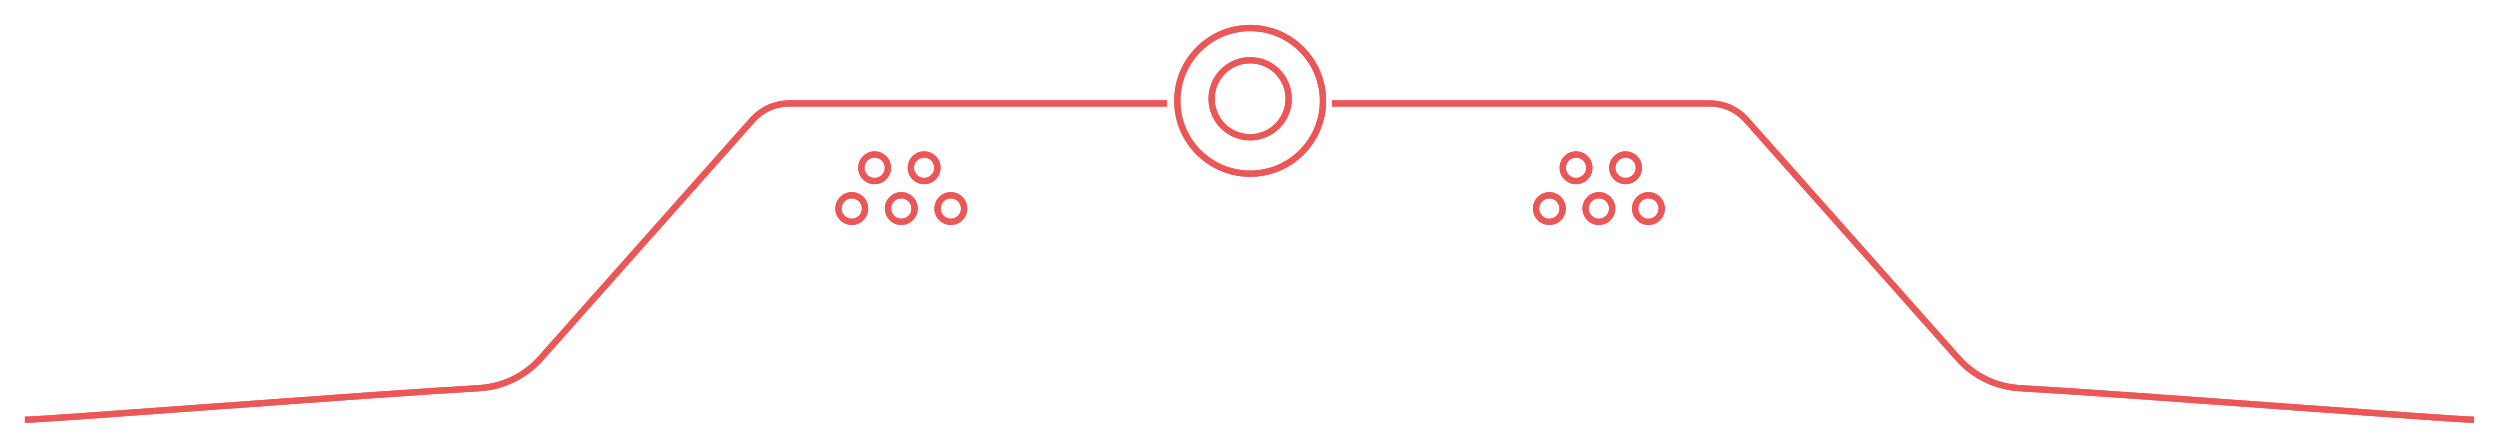 <svg width="402" height="72" viewBox="0 0 402 72" fill="none" xmlns="http://www.w3.org/2000/svg">
<path fill-rule="evenodd" clip-rule="evenodd" d="M366.787 64.827C351.172 63.684 333.735 62.415 324.818 61.911C322.995 61.809 321.211 61.349 319.568 60.556C317.925 59.762 316.455 58.652 315.243 57.289C315.243 57.289 315.244 57.289 315.243 57.289L281.172 18.92C280.39 18.042 279.431 17.338 278.358 16.857C277.285 16.376 276.121 16.127 274.945 16.128C274.945 16.128 274.945 16.128 274.945 16.128H214.188V17.128H274.945C275.98 17.127 277.004 17.346 277.949 17.769C278.893 18.193 279.737 18.811 280.424 19.584L314.496 57.953C315.795 59.415 317.371 60.606 319.133 61.456C320.895 62.307 322.808 62.801 324.762 62.91C333.669 63.413 351.095 64.681 366.714 65.825L369.259 66.011C383.789 67.075 396.236 67.987 397.821 67.987V66.987C396.275 66.987 383.777 66.072 369.128 64.999L366.787 64.827Z" fill="#EB5757"/>
<path fill-rule="evenodd" clip-rule="evenodd" d="M35.101 65.825C50.717 64.681 68.141 63.413 77.047 62.909C79 62.801 80.913 62.307 82.675 61.456C84.436 60.606 86.012 59.415 87.311 57.953L121.395 19.585C122.083 18.812 122.927 18.194 123.871 17.771C124.815 17.347 125.838 17.128 126.873 17.128C126.874 17.128 126.873 17.128 126.873 17.128H187.634V16.128H126.873C125.697 16.128 124.535 16.377 123.462 16.858C122.389 17.339 121.43 18.042 120.648 18.919L86.564 57.289C86.564 57.289 86.564 57.289 86.564 57.289C85.353 58.652 83.883 59.762 82.24 60.556C80.597 61.349 78.813 61.809 76.991 61.911C68.074 62.415 50.64 63.684 35.028 64.827C34.241 64.885 33.459 64.942 32.683 64.999C18.038 66.072 5.546 66.987 4 66.987V67.987C5.584 67.987 18.027 67.075 32.552 66.011C33.395 65.95 34.246 65.887 35.101 65.825Z" fill="#EB5757"/>
<path fill-rule="evenodd" clip-rule="evenodd" d="M152.892 35.166C151.987 35.166 151.254 34.433 151.254 33.529C151.254 32.625 151.987 31.892 152.892 31.892C153.796 31.892 154.529 32.625 154.529 33.529C154.529 34.433 153.796 35.166 152.892 35.166ZM150.254 33.529C150.254 34.986 151.435 36.166 152.892 36.166C154.348 36.166 155.529 34.986 155.529 33.529C155.529 32.072 154.348 30.892 152.892 30.892C151.435 30.892 150.254 32.072 150.254 33.529Z" fill="#EB5757"/>
<path fill-rule="evenodd" clip-rule="evenodd" d="M144.927 35.166C144.022 35.166 143.289 34.433 143.289 33.529C143.289 32.625 144.022 31.892 144.927 31.892C145.831 31.892 146.565 32.625 146.565 33.529C146.565 34.433 145.831 35.166 144.927 35.166ZM142.289 33.529C142.289 34.986 143.47 36.166 144.927 36.166C146.384 36.166 147.565 34.986 147.565 33.529C147.565 32.072 146.384 30.892 144.927 30.892C143.47 30.892 142.289 32.072 142.289 33.529Z" fill="#EB5757"/>
<path fill-rule="evenodd" clip-rule="evenodd" d="M136.96 35.166C136.055 35.166 135.322 34.433 135.322 33.529C135.322 32.625 136.055 31.892 136.96 31.892C137.865 31.892 138.598 32.625 138.598 33.529C138.598 34.433 137.865 35.166 136.96 35.166ZM134.322 33.529C134.322 34.986 135.503 36.166 136.96 36.166C138.417 36.166 139.598 34.986 139.598 33.529C139.598 32.072 138.417 30.892 136.96 30.892C135.503 30.892 134.322 32.072 134.322 33.529Z" fill="#EB5757"/>
<path fill-rule="evenodd" clip-rule="evenodd" d="M148.601 28.608C147.696 28.608 146.963 27.875 146.963 26.971C146.963 26.067 147.696 25.333 148.601 25.333C149.505 25.333 150.239 26.067 150.239 26.971C150.239 27.875 149.505 28.608 148.601 28.608ZM145.963 26.971C145.963 28.427 147.144 29.608 148.601 29.608C150.057 29.608 151.239 28.427 151.239 26.971C151.239 25.514 150.057 24.333 148.601 24.333C147.144 24.333 145.963 25.514 145.963 26.971Z" fill="#EB5757"/>
<path fill-rule="evenodd" clip-rule="evenodd" d="M140.636 28.608C139.731 28.608 138.998 27.875 138.998 26.971C138.998 26.067 139.731 25.333 140.636 25.333C141.54 25.333 142.274 26.067 142.274 26.971C142.274 27.875 141.54 28.608 140.636 28.608ZM137.998 26.971C137.998 28.427 139.179 29.608 140.636 29.608C142.093 29.608 143.274 28.427 143.274 26.971C143.274 25.514 142.093 24.333 140.636 24.333C139.179 24.333 137.998 25.514 137.998 26.971Z" fill="#EB5757"/>
<path fill-rule="evenodd" clip-rule="evenodd" d="M249.136 35.166C248.231 35.166 247.498 34.433 247.498 33.529C247.498 32.625 248.231 31.892 249.136 31.892C250.04 31.892 250.774 32.625 250.774 33.529C250.774 34.433 250.04 35.166 249.136 35.166ZM246.498 33.529C246.498 34.986 247.679 36.166 249.136 36.166C250.593 36.166 251.774 34.986 251.774 33.529C251.774 32.072 250.593 30.892 249.136 30.892C247.679 30.892 246.498 32.072 246.498 33.529Z" fill="#EB5757"/>
<path fill-rule="evenodd" clip-rule="evenodd" d="M257.101 35.166C256.196 35.166 255.463 34.433 255.463 33.529C255.463 32.625 256.196 31.892 257.101 31.892C258.005 31.892 258.738 32.625 258.738 33.529C258.738 34.433 258.005 35.166 257.101 35.166ZM254.463 33.529C254.463 34.986 255.644 36.166 257.101 36.166C258.557 36.166 259.738 34.986 259.738 33.529C259.738 32.072 258.557 30.892 257.101 30.892C255.644 30.892 254.463 32.072 254.463 33.529Z" fill="#EB5757"/>
<path fill-rule="evenodd" clip-rule="evenodd" d="M265.066 35.166C264.161 35.166 263.428 34.433 263.428 33.529C263.428 32.625 264.161 31.892 265.066 31.892C265.97 31.892 266.703 32.625 266.703 33.529C266.703 34.433 265.97 35.166 265.066 35.166ZM262.428 33.529C262.428 34.986 263.609 36.166 265.066 36.166C266.522 36.166 267.703 34.986 267.703 33.529C267.703 32.072 266.522 30.892 265.066 30.892C263.609 30.892 262.428 32.072 262.428 33.529Z" fill="#EB5757"/>
<path fill-rule="evenodd" clip-rule="evenodd" d="M253.427 28.608C252.522 28.608 251.789 27.875 251.789 26.971C251.789 26.067 252.522 25.333 253.427 25.333C254.331 25.333 255.065 26.067 255.065 26.971C255.065 27.875 254.331 28.608 253.427 28.608ZM250.789 26.971C250.789 28.427 251.97 29.608 253.427 29.608C254.884 29.608 256.065 28.427 256.065 26.971C256.065 25.514 254.884 24.333 253.427 24.333C251.97 24.333 250.789 25.514 250.789 26.971Z" fill="#EB5757"/>
<path fill-rule="evenodd" clip-rule="evenodd" d="M261.392 28.608C260.487 28.608 259.754 27.875 259.754 26.971C259.754 26.067 260.487 25.333 261.392 25.333C262.296 25.333 263.029 26.067 263.029 26.971C263.029 27.875 262.296 28.608 261.392 28.608ZM258.754 26.971C258.754 28.427 259.935 29.608 261.392 29.608C262.848 29.608 264.029 28.427 264.029 26.971C264.029 25.514 262.848 24.333 261.392 24.333C259.935 24.333 258.754 25.514 258.754 26.971Z" fill="#EB5757"/>
<path fill-rule="evenodd" clip-rule="evenodd" d="M201.022 21.567C197.877 21.567 195.328 19.018 195.328 15.874C195.328 12.731 197.877 10.182 201.022 10.182C204.166 10.182 206.716 12.731 206.716 15.874C206.716 19.018 204.166 21.567 201.022 21.567ZM194.328 15.874C194.328 19.571 197.325 22.567 201.022 22.567C204.719 22.567 207.716 19.571 207.716 15.874C207.716 12.178 204.719 9.182 201.022 9.182C197.325 9.182 194.328 12.178 194.328 15.874Z" fill="#EB5757"/>
<path fill-rule="evenodd" clip-rule="evenodd" d="M201.021 27.422C194.827 27.422 189.807 22.403 189.807 16.211C189.807 10.02 194.827 5 201.021 5C207.214 5 212.234 10.02 212.234 16.211C212.234 22.403 207.214 27.422 201.021 27.422ZM188.807 16.211C188.807 22.955 194.275 28.422 201.021 28.422C207.766 28.422 213.234 22.955 213.234 16.211C213.234 9.467 207.766 4 201.021 4C194.275 4 188.807 9.467 188.807 16.211Z" fill="#EB5757"/>
<g filter="url(#filter0_f_741_2423)">
<path fill-rule="evenodd" clip-rule="evenodd" d="M366.787 64.841C351.172 63.697 333.735 62.428 324.818 61.924C322.995 61.823 321.211 61.362 319.568 60.569C317.925 59.776 316.455 58.666 315.243 57.303C315.243 57.302 315.244 57.303 315.243 57.303L281.172 18.933C280.39 18.055 279.431 17.351 278.358 16.87C277.285 16.389 276.121 16.14 274.945 16.141C274.945 16.141 274.945 16.141 274.945 16.141H214.188V17.141H274.945C275.98 17.14 277.004 17.359 277.949 17.782C278.893 18.206 279.737 18.825 280.424 19.598L314.496 57.967C315.795 59.428 317.371 60.619 319.133 61.469C320.895 62.32 322.808 62.814 324.762 62.923C333.669 63.426 351.095 64.694 366.714 65.838L369.259 66.024C383.789 67.088 396.236 68 397.821 68V67C396.275 67 383.777 66.085 369.128 65.012L366.787 64.841Z" fill="#EB5757"/>
<path fill-rule="evenodd" clip-rule="evenodd" d="M35.101 65.838C50.717 64.694 68.141 63.426 77.047 62.923C79 62.814 80.913 62.32 82.675 61.469C84.436 60.619 86.012 59.428 87.311 57.967L121.395 19.598C122.083 18.826 122.927 18.207 123.871 17.784C124.815 17.36 125.838 17.141 126.873 17.141C126.874 17.141 126.873 17.141 126.873 17.141H187.634V16.141H126.873C125.697 16.141 124.535 16.39 123.462 16.871C122.389 17.352 121.43 18.055 120.648 18.933L86.564 57.302C86.564 57.302 86.564 57.302 86.564 57.302C85.353 58.665 83.883 59.776 82.24 60.569C80.597 61.362 78.813 61.823 76.991 61.924C68.074 62.428 50.64 63.697 35.028 64.841C34.241 64.898 33.459 64.956 32.683 65.012C18.038 66.085 5.546 67 4 67V68C5.584 68 18.027 67.089 32.552 66.025C33.395 65.963 34.246 65.9 35.101 65.838Z" fill="#EB5757"/>
<path fill-rule="evenodd" clip-rule="evenodd" d="M152.892 35.179C151.987 35.179 151.254 34.446 151.254 33.542C151.254 32.638 151.987 31.905 152.892 31.905C153.796 31.905 154.529 32.638 154.529 33.542C154.529 34.446 153.796 35.179 152.892 35.179ZM150.254 33.542C150.254 34.999 151.435 36.179 152.892 36.179C154.348 36.179 155.529 34.999 155.529 33.542C155.529 32.085 154.348 30.905 152.892 30.905C151.435 30.905 150.254 32.085 150.254 33.542Z" fill="#EB5757"/>
<path fill-rule="evenodd" clip-rule="evenodd" d="M144.927 35.179C144.022 35.179 143.289 34.446 143.289 33.542C143.289 32.638 144.022 31.905 144.927 31.905C145.831 31.905 146.565 32.638 146.565 33.542C146.565 34.446 145.831 35.179 144.927 35.179ZM142.289 33.542C142.289 34.999 143.47 36.179 144.927 36.179C146.384 36.179 147.565 34.999 147.565 33.542C147.565 32.085 146.384 30.905 144.927 30.905C143.47 30.905 142.289 32.085 142.289 33.542Z" fill="#EB5757"/>
<path fill-rule="evenodd" clip-rule="evenodd" d="M136.96 35.179C136.055 35.179 135.322 34.446 135.322 33.542C135.322 32.638 136.055 31.905 136.96 31.905C137.865 31.905 138.598 32.638 138.598 33.542C138.598 34.446 137.865 35.179 136.96 35.179ZM134.322 33.542C134.322 34.999 135.503 36.179 136.96 36.179C138.417 36.179 139.598 34.999 139.598 33.542C139.598 32.085 138.417 30.905 136.96 30.905C135.503 30.905 134.322 32.085 134.322 33.542Z" fill="#EB5757"/>
<path fill-rule="evenodd" clip-rule="evenodd" d="M148.601 28.621C147.696 28.621 146.963 27.888 146.963 26.984C146.963 26.08 147.696 25.347 148.601 25.347C149.505 25.347 150.239 26.08 150.239 26.984C150.239 27.888 149.505 28.621 148.601 28.621ZM145.963 26.984C145.963 28.441 147.144 29.621 148.601 29.621C150.057 29.621 151.239 28.441 151.239 26.984C151.239 25.527 150.057 24.347 148.601 24.347C147.144 24.347 145.963 25.527 145.963 26.984Z" fill="#EB5757"/>
<path fill-rule="evenodd" clip-rule="evenodd" d="M140.636 28.621C139.731 28.621 138.998 27.888 138.998 26.984C138.998 26.08 139.731 25.347 140.636 25.347C141.54 25.347 142.274 26.08 142.274 26.984C142.274 27.888 141.54 28.621 140.636 28.621ZM137.998 26.984C137.998 28.441 139.179 29.621 140.636 29.621C142.093 29.621 143.274 28.441 143.274 26.984C143.274 25.527 142.093 24.347 140.636 24.347C139.179 24.347 137.998 25.527 137.998 26.984Z" fill="#EB5757"/>
<path fill-rule="evenodd" clip-rule="evenodd" d="M249.136 35.179C248.231 35.179 247.498 34.446 247.498 33.542C247.498 32.638 248.231 31.905 249.136 31.905C250.04 31.905 250.774 32.638 250.774 33.542C250.774 34.446 250.04 35.179 249.136 35.179ZM246.498 33.542C246.498 34.999 247.679 36.179 249.136 36.179C250.593 36.179 251.774 34.999 251.774 33.542C251.774 32.085 250.593 30.905 249.136 30.905C247.679 30.905 246.498 32.085 246.498 33.542Z" fill="#EB5757"/>
<path fill-rule="evenodd" clip-rule="evenodd" d="M257.101 35.179C256.196 35.179 255.463 34.446 255.463 33.542C255.463 32.638 256.196 31.905 257.101 31.905C258.005 31.905 258.738 32.638 258.738 33.542C258.738 34.446 258.005 35.179 257.101 35.179ZM254.463 33.542C254.463 34.999 255.644 36.179 257.101 36.179C258.557 36.179 259.738 34.999 259.738 33.542C259.738 32.085 258.557 30.905 257.101 30.905C255.644 30.905 254.463 32.085 254.463 33.542Z" fill="#EB5757"/>
<path fill-rule="evenodd" clip-rule="evenodd" d="M265.066 35.179C264.161 35.179 263.428 34.446 263.428 33.542C263.428 32.638 264.161 31.905 265.066 31.905C265.97 31.905 266.703 32.638 266.703 33.542C266.703 34.446 265.97 35.179 265.066 35.179ZM262.428 33.542C262.428 34.999 263.609 36.179 265.066 36.179C266.522 36.179 267.703 34.999 267.703 33.542C267.703 32.085 266.522 30.905 265.066 30.905C263.609 30.905 262.428 32.085 262.428 33.542Z" fill="#EB5757"/>
<path fill-rule="evenodd" clip-rule="evenodd" d="M253.427 28.621C252.522 28.621 251.789 27.888 251.789 26.984C251.789 26.08 252.522 25.347 253.427 25.347C254.331 25.347 255.065 26.08 255.065 26.984C255.065 27.888 254.331 28.621 253.427 28.621ZM250.789 26.984C250.789 28.441 251.97 29.621 253.427 29.621C254.884 29.621 256.065 28.441 256.065 26.984C256.065 25.527 254.884 24.347 253.427 24.347C251.97 24.347 250.789 25.527 250.789 26.984Z" fill="#EB5757"/>
<path fill-rule="evenodd" clip-rule="evenodd" d="M261.392 28.621C260.487 28.621 259.754 27.888 259.754 26.984C259.754 26.08 260.487 25.347 261.392 25.347C262.296 25.347 263.029 26.08 263.029 26.984C263.029 27.888 262.296 28.621 261.392 28.621ZM258.754 26.984C258.754 28.441 259.935 29.621 261.392 29.621C262.848 29.621 264.029 28.441 264.029 26.984C264.029 25.527 262.848 24.347 261.392 24.347C259.935 24.347 258.754 25.527 258.754 26.984Z" fill="#EB5757"/>
<path fill-rule="evenodd" clip-rule="evenodd" d="M201.022 21.58C197.877 21.58 195.328 19.031 195.328 15.888C195.328 12.744 197.877 10.195 201.022 10.195C204.166 10.195 206.716 12.744 206.716 15.888C206.716 19.031 204.166 21.58 201.022 21.58ZM194.328 15.888C194.328 19.584 197.325 22.58 201.022 22.58C204.719 22.58 207.716 19.584 207.716 15.888C207.716 12.191 204.719 9.195 201.022 9.195C197.325 9.195 194.328 12.191 194.328 15.888Z" fill="#EB5757"/>
<path fill-rule="evenodd" clip-rule="evenodd" d="M201.021 27.435C194.827 27.435 189.807 22.416 189.807 16.224C189.807 10.033 194.827 5.013 201.021 5.013C207.214 5.013 212.234 10.033 212.234 16.224C212.234 22.416 207.214 27.435 201.021 27.435ZM188.807 16.224C188.807 22.968 194.275 28.435 201.021 28.435C207.766 28.435 213.234 22.968 213.234 16.224C213.234 9.48 207.766 4.013 201.021 4.013C194.275 4.013 188.807 9.48 188.807 16.224Z" fill="#EB5757"/>
</g>
<defs>
<filter id="filter0_f_741_2423" x="0" y="0.013" width="401.82" height="71.987" filterUnits="userSpaceOnUse" color-interpolation-filters="sRGB">
<feFlood flood-opacity="0" result="BackgroundImageFix"/>
<feBlend mode="normal" in="SourceGraphic" in2="BackgroundImageFix" result="shape"/>
<feGaussianBlur stdDeviation="2" result="effect1_foregroundBlur_741_2423"/>
</filter>
</defs>
</svg>
